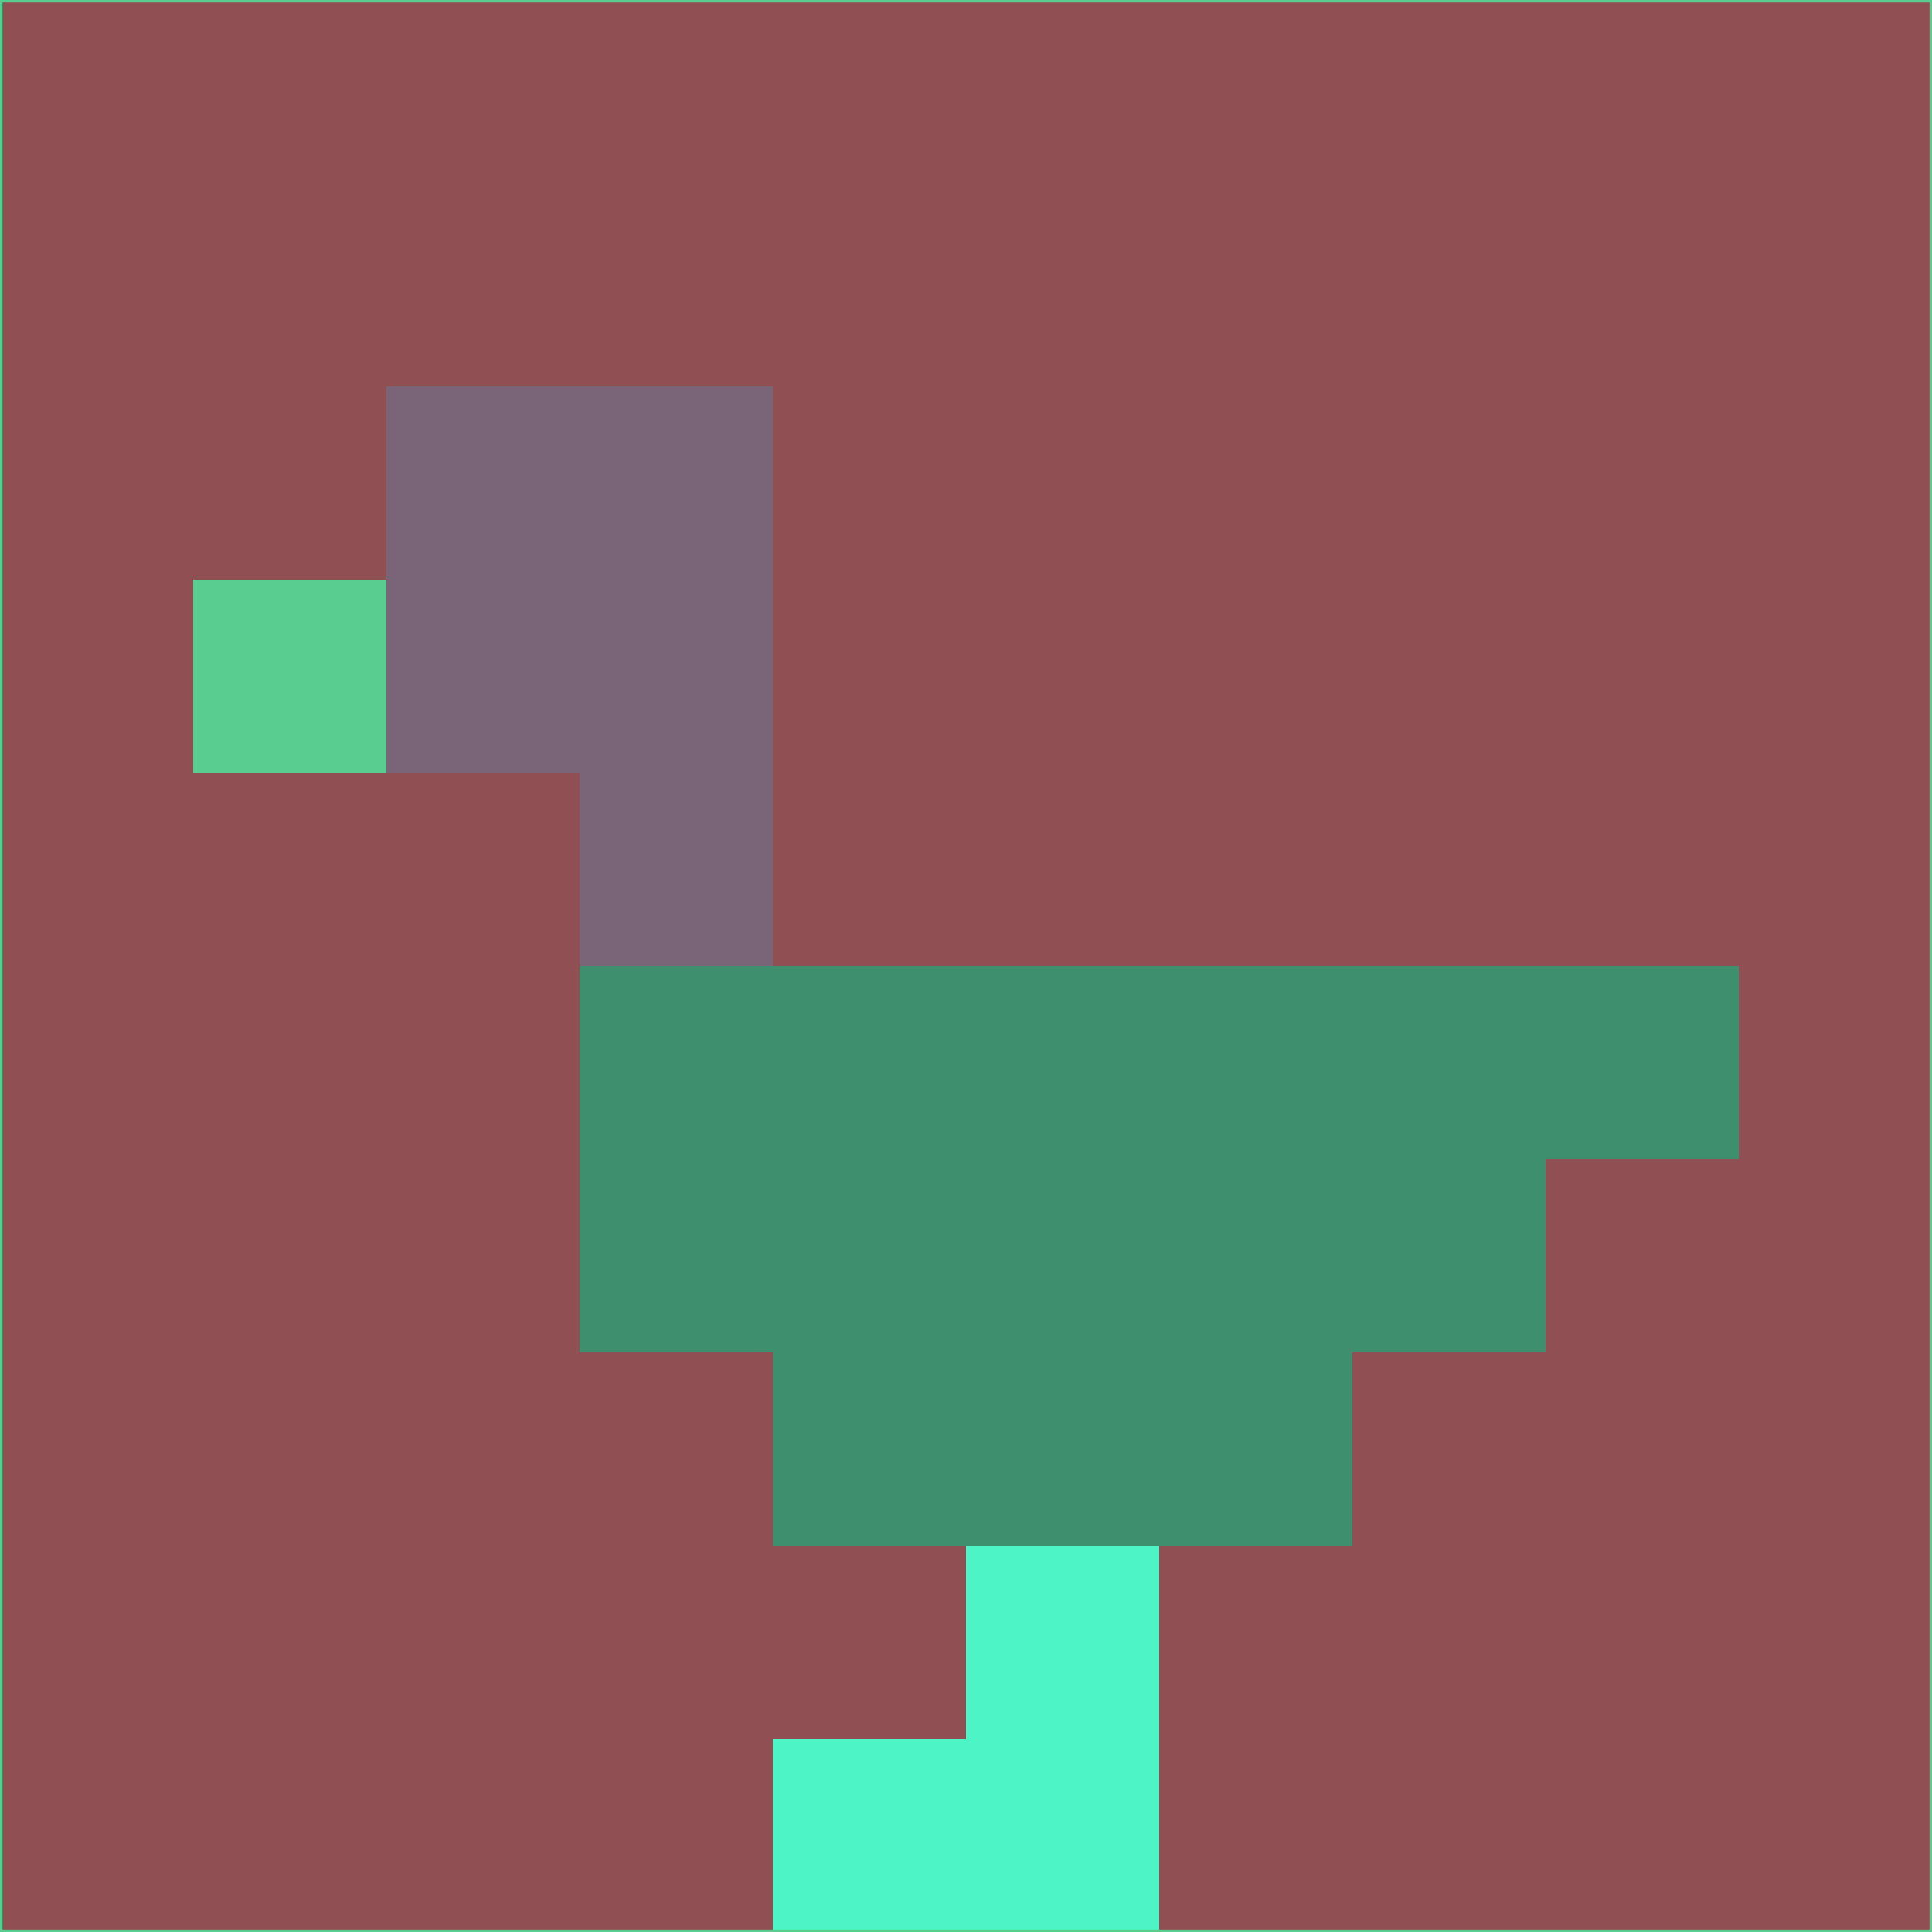 <svg xmlns="http://www.w3.org/2000/svg" version="1.1" width="785" height="785">
  <title>'goose-pfp-694263' by Dmitri Cherniak (Cyberpunk Edition)</title>
  <desc>
    seed=983609
    backgroundColor=#905053
    padding=20
    innerPadding=0
    timeout=500
    dimension=1
    border=false
    Save=function(){return n.handleSave()}
    frame=12

    Rendered at 2024-09-15T22:37:00.751Z
    Generated in 1ms
    Modified for Cyberpunk theme with new color scheme
  </desc>
  <defs/>
  <rect width="100%" height="100%" fill="#905053"/>
  <g>
    <g id="0-0">
      <rect x="0" y="0" height="785" width="785" fill="#905053"/>
      <g>
        <!-- Neon blue -->
        <rect id="0-0-2-2-2-2" x="157" y="157" width="157" height="157" fill="#796478"/>
        <rect id="0-0-3-2-1-4" x="235.5" y="157" width="78.5" height="314" fill="#796478"/>
        <!-- Electric purple -->
        <rect id="0-0-4-5-5-1" x="314" y="392.5" width="392.5" height="78.5" fill="#3e8f6d"/>
        <rect id="0-0-3-5-5-2" x="235.5" y="392.5" width="392.5" height="157" fill="#3e8f6d"/>
        <rect id="0-0-4-5-3-3" x="314" y="392.5" width="235.5" height="235.5" fill="#3e8f6d"/>
        <!-- Neon pink -->
        <rect id="0-0-1-3-1-1" x="78.5" y="235.5" width="78.5" height="78.5" fill="#58cd8f"/>
        <!-- Cyber yellow -->
        <rect id="0-0-5-8-1-2" x="392.5" y="628" width="78.5" height="157" fill="#4cf4c6"/>
        <rect id="0-0-4-9-2-1" x="314" y="706.5" width="157" height="78.5" fill="#4cf4c6"/>
      </g>
      <rect x="0" y="0" stroke="#58cd8f" stroke-width="2" height="785" width="785" fill="none"/>
    </g>
  </g>
  <script xmlns=""/>
</svg>